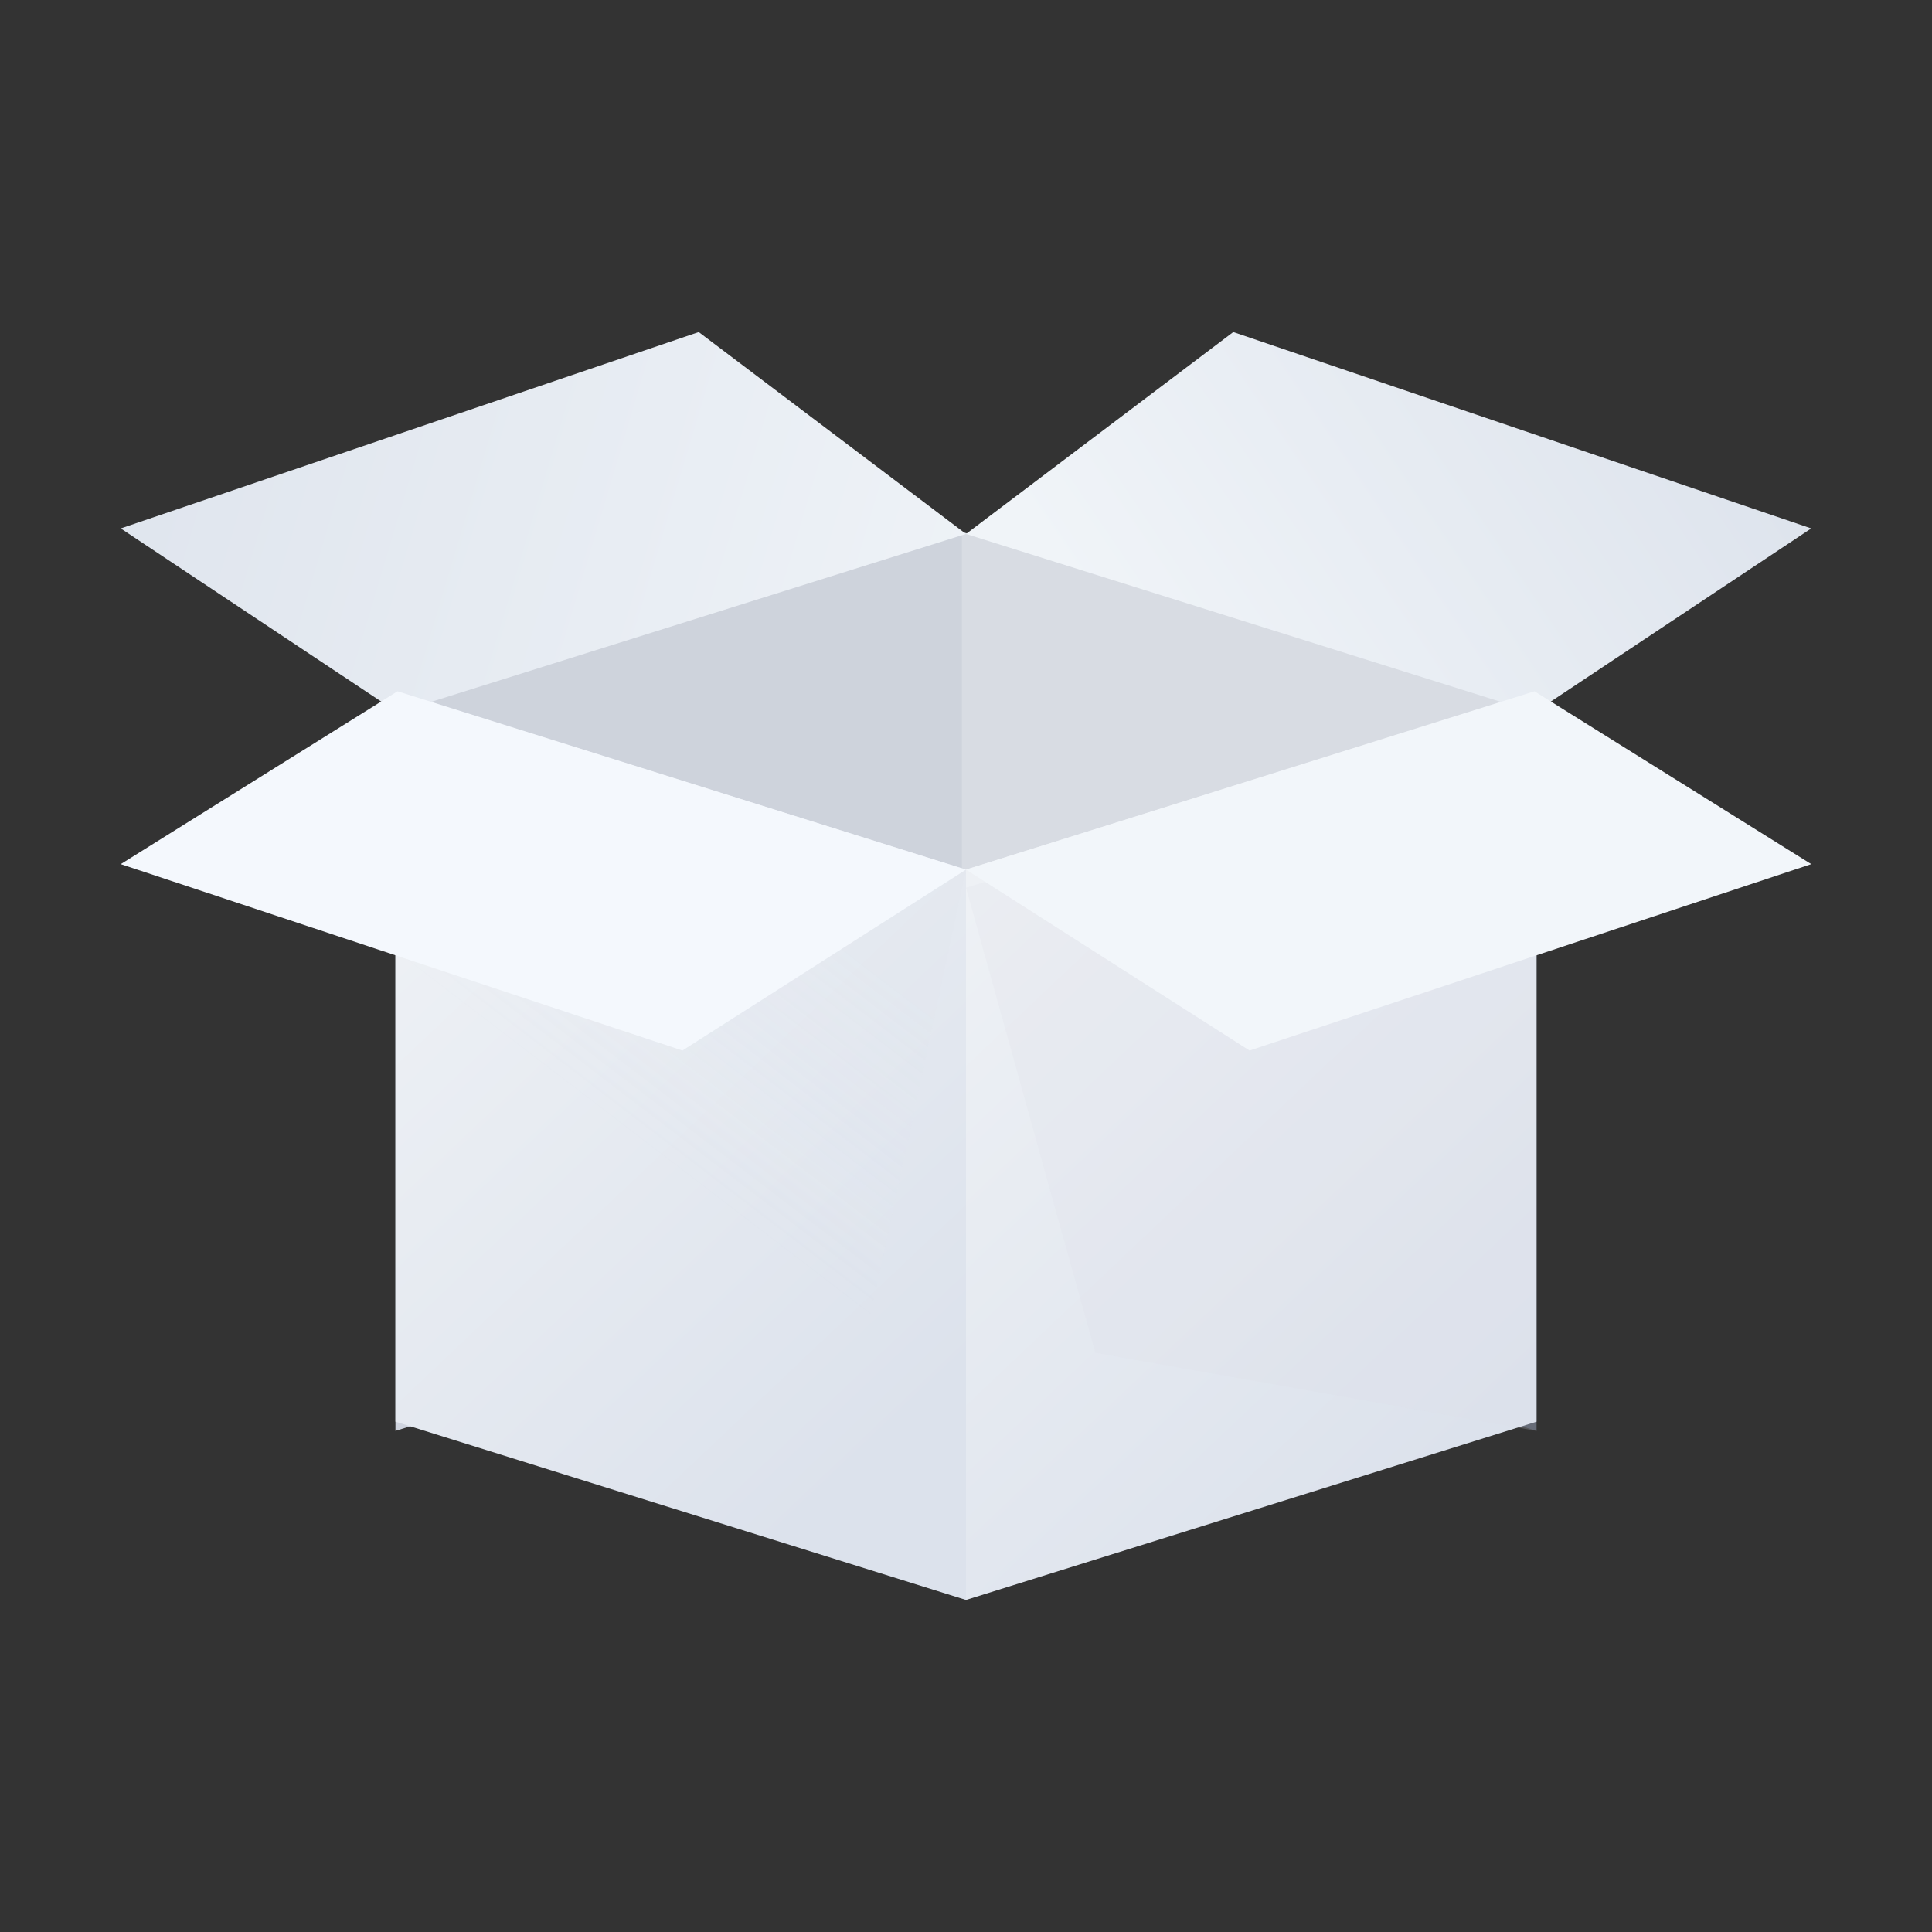 <?xml version="1.0" standalone="no"?><!DOCTYPE svg PUBLIC "-//W3C//DTD SVG 1.1//EN" "http://www.w3.org/Graphics/SVG/1.1/DTD/svg11.dtd"><svg height="1024" node-id="1" sillyvg="true" template-height="1024" template-width="1024" version="1.1" viewBox="0 0 1024 1024" width="1024" xmlns="http://www.w3.org/2000/svg" xmlns:xlink="http://www.w3.org/1999/xlink"><rect x="0" y="0" width="1024" height="1024" fill="#333333" stroke="none"/><defs node-id="37"><linearGradient gradientUnits="objectBoundingBox" id="linearGradient-1" node-id="3" spreadMethod="pad" x1="0.758" x2="0.263" y1="0.898" y2="0.067"><stop offset="0" stop-color="#dce2ec"></stop><stop offset="1" stop-color="#eef1f5"></stop></linearGradient><linearGradient gradientUnits="objectBoundingBox" id="linearGradient-2" node-id="6" spreadMethod="pad" x1="0.283" x2="0.478" y1="0.5" y2="0.151"><stop offset="0" stop-color="#dce2ec" stop-opacity="0"></stop><stop offset="1" stop-color="#dce2ec"></stop></linearGradient><linearGradient gradientUnits="objectBoundingBox" id="linearGradient-3" node-id="9" spreadMethod="pad" x1="0.525" x2="0.537" y1="0.827" y2="0.159"><stop offset="0" stop-color="#dce0e9"></stop><stop offset="1" stop-color="#dce0e9"></stop></linearGradient><linearGradient gradientUnits="objectBoundingBox" id="linearGradient-4" node-id="12" spreadMethod="pad" x1="1.154" x2="-0.101" y1="0.581" y2="0.412"><stop offset="0" stop-color="#f0f4f8"></stop><stop offset="1" stop-color="#dee4ed"></stop></linearGradient><linearGradient gradientUnits="objectBoundingBox" id="linearGradient-5" node-id="15" spreadMethod="pad" x1="0.111" x2="0.942" y1="0.623" y2="0.369"><stop offset="0" stop-color="#f0f4f8"></stop><stop offset="1" stop-color="#dee4ed"></stop></linearGradient></defs><path d="M 0.00 0.00 L 1024.00 0.00 L 1024.00 1024.00 L 0.00 1024.00 Z" fill="none" id="bg" node-id="19" stroke="none" target-height="1024" target-width="1024" target-x="0" target-y="0"></path><g node-id="68"><path d="M 64.00 64.00 L 960.00 64.00 L 960.00 960.00 L 64.00 960.00 Z" fill="none" group-id="1" id="矩形" node-id="21" stroke="none" target-height="896" target-width="896" target-x="64" target-y="64"></path><g node-id="69"><path d="M 209.60 758.40 L 512.00 664.01 L 512.00 282.80 L 209.60 370.51 Z" fill="#ced3de" fill-rule="nonzero" group-id="1,2" id="Path" node-id="23" stroke="none" target-height="475.6" target-width="302.4" target-x="209.6" target-y="282.8"></path><g node-id="70"><path d="M 814.40 758.40 L 512.00 664.01 L 512.00 282.80 L 814.40 370.51 Z" fill="#6d7c9a" fill-opacity="0.4" fill-rule="nonzero" group-id="1,2,3" id="Path" node-id="25" stroke="none" target-height="475.6" target-width="302.4" target-x="512" target-y="282.8"></path></g><path d="M 213.24 750.41 L 509.83 656.44 L 509.83 281.95 L 213.24 364.24 Z" fill="#ced3dc" fill-rule="nonzero" group-id="1,2" id="Path" node-id="26" stroke="none" target-height="468.46" target-width="296.59" target-x="213.24" target-y="281.95"></path><path d="M 806.43 750.41 L 509.83 656.44 L 509.83 281.95 L 806.43 364.24 Z" fill="#d8dce3" fill-rule="nonzero" group-id="1,2" id="Path" node-id="27" stroke="none" target-height="468.46" target-width="296.6" target-x="509.83" target-y="281.95"></path><path d="M 512.00 848.00 L 209.60 753.52 L 209.60 366.40 L 512.00 460.88 Z" fill="url(#linearGradient-1)" fill-rule="nonzero" group-id="1,2" id="Path" node-id="28" stroke="none" target-height="481.6" target-width="302.4" target-x="209.6" target-y="366.4"></path><path d="M 512.00 848.00 L 814.40 753.52 L 814.40 366.40 L 512.00 460.88 Z" fill="url(#linearGradient-1)" fill-rule="nonzero" group-id="1,2" id="Path" node-id="29" stroke="none" target-height="481.6" target-width="302.4" target-x="512" target-y="366.4"></path><path d="M 443.48 780.80 L 209.60 754.53 L 209.60 366.40 L 512.00 461.12 Z" fill="url(#linearGradient-2)" fill-opacity="0.09" fill-rule="nonzero" group-id="1,2" id="Path" node-id="30" stroke="none" target-height="414.4" target-width="302.4" target-x="209.6" target-y="366.4"></path><path d="M 580.52 717.01 L 814.40 758.40 L 814.40 377.60 L 512.00 470.53 Z" fill="url(#linearGradient-3)" fill-opacity="0.2" fill-rule="nonzero" group-id="1,2" id="Path" node-id="31" stroke="none" target-height="380.8" target-width="302.4" target-x="512" target-y="377.6"></path><path d="M 512.00 283.00 L 370.34 176.00 L 64.00 280.07 L 210.70 377.60 Z" fill="url(#linearGradient-4)" fill-rule="nonzero" group-id="1,2" id="Path" node-id="32" stroke="none" target-height="201.6" target-width="448" target-x="64" target-y="176"></path><path d="M 512.00 283.00 L 653.66 176.00 L 960.00 280.07 L 813.30 377.60 Z" fill="url(#linearGradient-5)" fill-rule="nonzero" group-id="1,2" id="Path" node-id="33" stroke="none" target-height="201.6" target-width="448" target-x="512" target-y="176"></path><path d="M 210.70 366.40 L 512.00 460.92 L 361.70 556.80 L 64.00 458.01 Z" fill="#f4f8fd" fill-rule="nonzero" group-id="1,2" id="Path" node-id="34" stroke="none" target-height="190.4" target-width="448" target-x="64" target-y="366.4"></path><path d="M 813.30 366.40 L 512.00 460.92 L 662.29 556.80 L 960.00 458.01 Z" fill="#f2f6fa" fill-rule="nonzero" group-id="1,2" id="Path" node-id="35" stroke="none" target-height="190.4" target-width="448" target-x="512" target-y="366.4"></path></g></g></svg>
